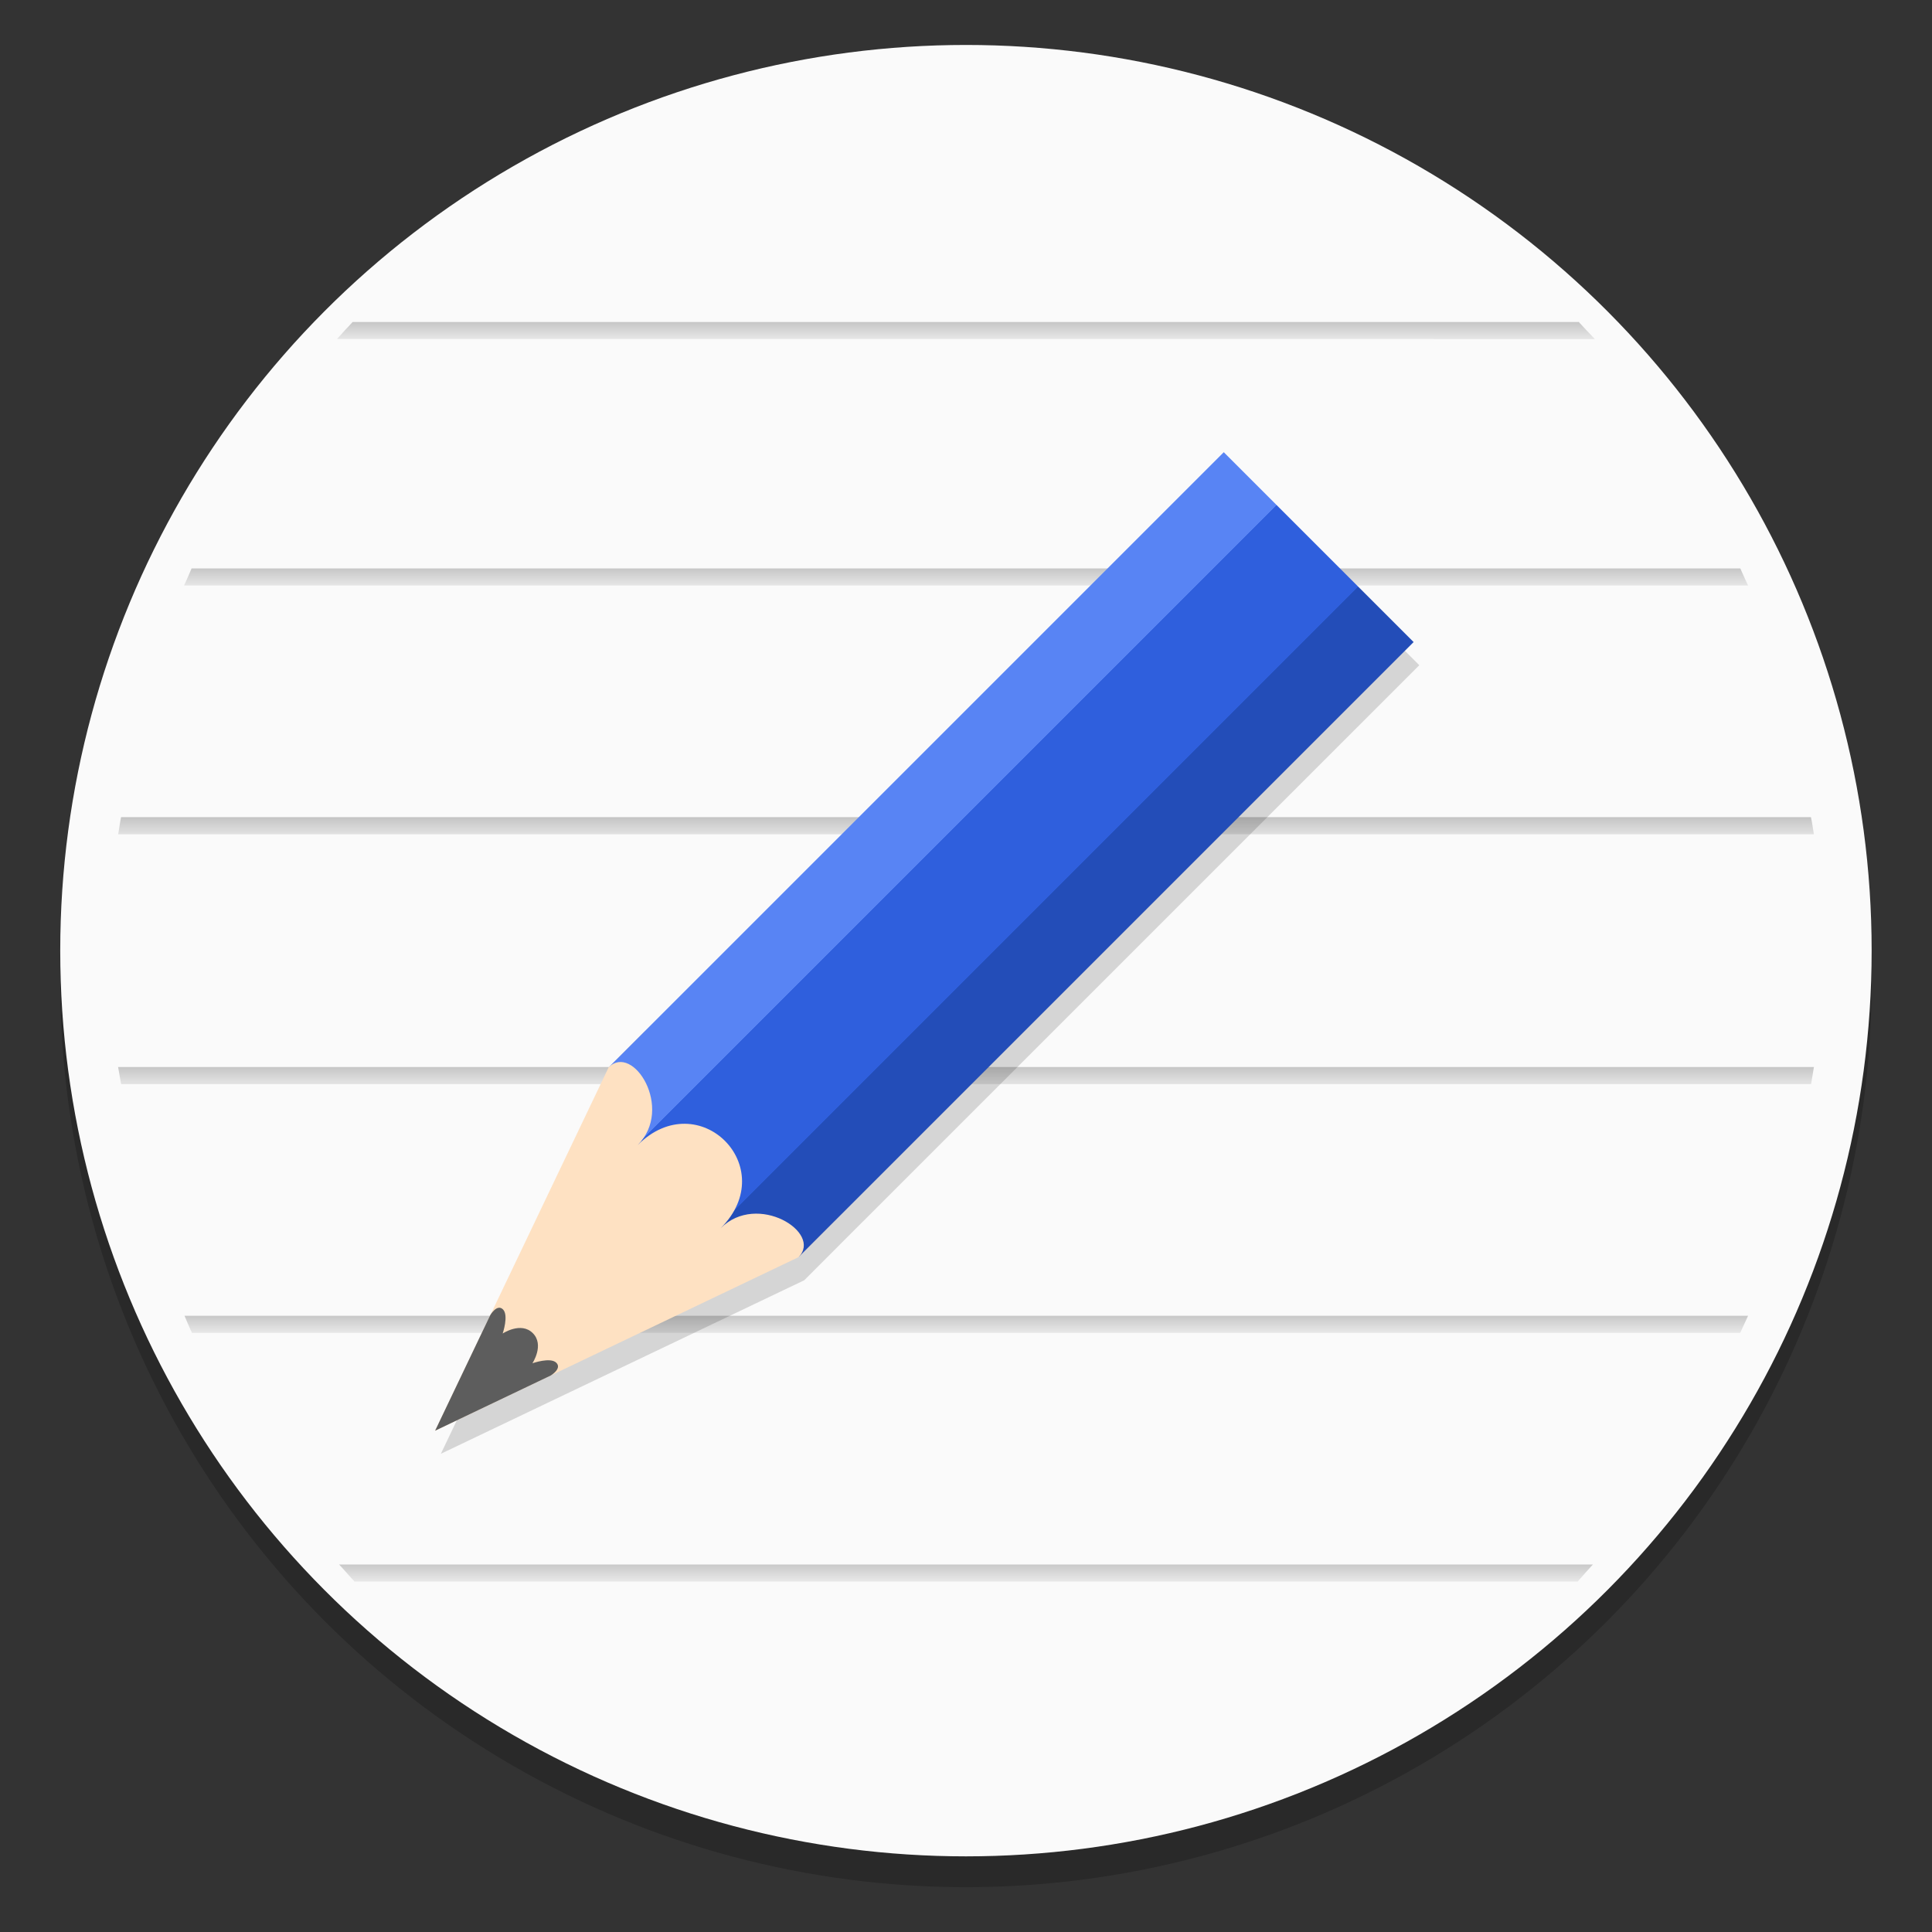 <?xml version="1.0" encoding="UTF-8"?>
<svg width="64" height="64" version="1.1" viewBox="0 0 16.933 16.933" xmlns="http://www.w3.org/2000/svg" xmlns:cc="http://creativecommons.org/ns#" xmlns:dc="http://purl.org/dc/elements/1.1/" xmlns:rdf="http://www.w3.org/1999/02/22-rdf-syntax-ns#" xmlns:xlink="http://www.w3.org/1999/xlink">
 <rect x="0" y="0" width="16.933" height="16.933" fill="#333333" stroke="none"/>
 <defs>
  <linearGradient id="a">
   <stop stop-color="#969696" offset="0"/>
   <stop stop-color="#e6e6e6" stop-opacity=".902" offset="1"/>
  </linearGradient>
  <linearGradient id="f-3" x1="10.798" x2="10.798" y1="282.88" y2="283.29" gradientTransform="matrix(1.054 0 0 .555 -3.324 125.99)" gradientUnits="userSpaceOnUse" xlink:href="#a"/>
  <linearGradient id="g-6" x1="8.817" x2="8.817" y1="293.7" y2="294.12" gradientTransform="matrix(.946 0 0 .555 .285 130.86)" gradientUnits="userSpaceOnUse" xlink:href="#a"/>
  <linearGradient id="e-7" x1="7.998" x2="7.998" y1="284.98" y2="285.41" gradientTransform="matrix(.946 0 0 .555 .493 126.98)" gradientUnits="userSpaceOnUse" xlink:href="#a"/>
  <linearGradient id="d-5" x1="8.764" x2="8.764" y1="287.18" y2="287.64" gradientTransform="matrix(.946 0 0 .555 .487 127.95)" gradientUnits="userSpaceOnUse" xlink:href="#a"/>
  <linearGradient id="c-3" x1="8.318" x2="8.318" y1="289.36" y2="289.81" gradientTransform="matrix(.946 0 0 .555 .469 128.92)" gradientUnits="userSpaceOnUse" xlink:href="#a"/>
  <linearGradient id="b-5" x1="8.255" x2="8.255" y1="291.55" y2="291.96" gradientTransform="matrix(.946 0 0 .555 .579 129.88)" gradientUnits="userSpaceOnUse" xlink:href="#a"/>
  <linearGradient id="h" x1="624" x2="688" y1="369.24" y2="369.24" gradientUnits="userSpaceOnUse">
   <stop stop-color="#5884f4" offset="0"/>
   <stop stop-color="#5884f4" offset=".278"/>
   <stop stop-color="#2f5fdd" offset=".278"/>
   <stop stop-color="#2f5fdd" offset=".707"/>
   <stop stop-color="#234db8" offset=".709"/>
   <stop stop-color="#234db8" offset="1"/>
  </linearGradient>
 </defs>
 <g transform="translate(-.027 .007)" fill="#5e4aa6" stroke-width=".265">
  <circle cx="-330.35" cy="-328.38" r="0"/>
  <circle cx="-312.11" cy="-326.25" r="0"/>
  <circle cx="-306.02" cy="-333.07" r="0"/>
  <circle cx="-308.84" cy="-326.01" r="0"/>
 </g>
 <g fill="#5e4aa6" stroke-width=".265">
  <circle cx="-330.35" cy="-328.38" r="0"/>
  <circle cx="-307.56" cy="-332.54" r="0"/>
  <circle cx="-330.35" cy="-328.38" r="0"/>
 </g>
 <g transform="translate(-.027 -.128)">
  <g transform="translate(0,-280.07)">
   <circle cx="8.493" cy="288.8" r="7.938" opacity=".2" stroke-width=".14"/>
   <circle cx="8.493" cy="288.53" r="7.938" fill="#fafafa" style="paint-order:normal"/>
   <path d="m3.118 283.02c-0.042 0.044-0.079 0.084-0.137 0.149l11.024 9.8e-4c-0.059-0.061-0.086-0.092-0.141-0.15z" fill="url(#f-3)" opacity=".6" style="paint-order:normal"/>
   <path d="m2.999 293.91c0.049 0.052 0.081 0.091 0.135 0.15h10.72c0.05-0.056 0.075-0.086 0.134-0.15z" fill="url(#g-6)" opacity=".6" style="paint-order:normal"/>
   <path d="m1.706 285.18c-0.022 0.052-0.037 0.089-0.066 0.15h13.708c-0.024-0.05-0.046-0.101-0.068-0.15z" fill="url(#e-7)" opacity=".6" style="paint-order:normal"/>
   <path d="m1.088 287.36c-0.01 0.049-0.016 0.1-0.025 0.15h14.862c-0.009-0.05-0.015-0.101-0.026-0.15z" fill="url(#d-5)" opacity=".6" style="paint-order:normal"/>
   <path d="m1.062 289.55c0.009 0.05 0.017 0.1 0.027 0.15h14.811c0.009-0.054 0.017-0.097 0.025-0.15z" fill="url(#c-3)" opacity=".6" style="paint-order:normal"/>
   <path d="m1.644 291.73c0.022 0.053 0.04 0.093 0.065 0.15h13.57c0.023-0.051 0.037-0.08 0.069-0.15z" fill="url(#b-5)" opacity=".6" style="paint-order:normal"/>
   <circle cx="-330.35" cy="-48.312" r="0" fill="#5e4aa6" stroke-width=".265"/>
  </g>
  <g transform="matrix(.026 .026 -.029 .029 -1.601 -16.003)" enable-background="new" stroke-width="2">
   <path transform="matrix(5.025,-4.633,5.025,4.633,334.37,252.21)" d="m41.834 16.771-20.062 20.062-3.795 8.133c-1.17e-4 2.02e-4 -0.004 0.006-0.004 0.006l-1.772 3.799h2e-3l3.797-1.772 8.141-3.799 1.193-1.195 18.867-18.865-6.367-6.369z" opacity=".15" stroke-width=".293"/>
   <path d="m688 319.36-32 81.138-32-81.138v-11.064h64z" fill="#fee1c2"/>
   <path d="m645.81 374.68 10.188 25.817 10.188-25.817s0.776-2.766-1.206-2.766-3.947 3.688-3.947 3.688-1.035-4.61-5.014-4.61-5.014 4.61-5.014 4.61-2.008-3.688-4.008-3.688-1.188 2.766-1.188 2.766z" color="#000000" enable-background="accumulate" fill="#5d5d5d"/>
   <path d="m624 319.36c0-7.376 18-3.688 18 7.376 0-18.44 28-18.44 28 0 0-11.064 18-14.752 18-7.376v-185.9h-64z" fill="url(#h)"/>
  </g>
 </g>
</svg>
